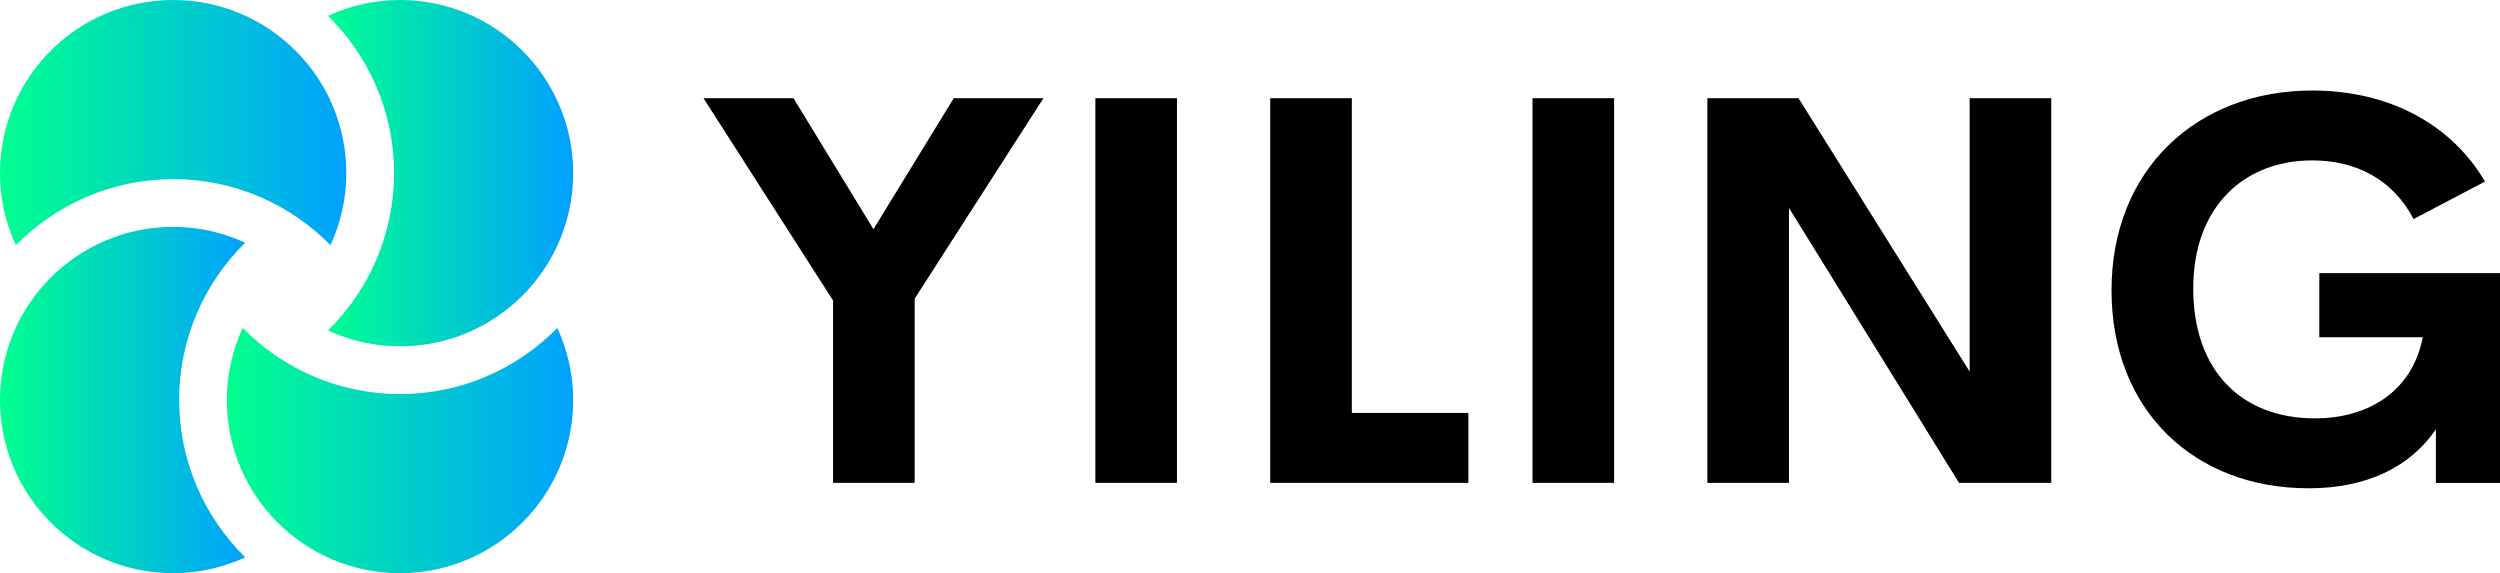 <?xml version="1.0" encoding="UTF-8"?>
<svg xmlns="http://www.w3.org/2000/svg" xmlns:xlink="http://www.w3.org/1999/xlink"
     viewBox="0 0 428.92 98.34">
    <defs>
        <style>
            .cls-1 {
            fill: url(#_icolor_4-3);
            }

            .cls-2 {
            fill: url(#_icolor_4-2);
            }

            .cls-3 {
            fill: url(#_icolor_4-4);
            }

            .cls-4 {
            fill: url(#_icolor_4);
            }
        </style>
        <linearGradient id="_icolor_4" x1="-118.32" y1="994.84" x2="-117.32" y2="994.84"
                        gradientTransform="translate(4976.95 59174.02) scale(42.06 -59.41)"
                        gradientUnits="userSpaceOnUse">
            <stop offset="0" stop-color="#00ff8f"/>
            <stop offset="1" stop-color="#00a1ff"/>
        </linearGradient>
        <linearGradient id="_icolor_4-2" x1="-115.33" y1="1003.28" x2="-114.33" y2="1003.28"
                        gradientTransform="translate(6890.94 42282.07) scale(59.41 -42.07)" xlink:href="#_icolor_4"/>
        <linearGradient id="_icolor_4-3" x1="-118.32" y1="994.84" x2="-117.32" y2="994.84"
                        gradientTransform="translate(5033.62 59135.1) scale(42.07 -59.41)" xlink:href="#_icolor_4"/>
        <linearGradient id="_icolor_4-4" x1="-115.33" y1="1003.29" x2="-114.33" y2="1003.29"
                        gradientTransform="translate(6852.01 42222.2) scale(59.41 -42.06)" xlink:href="#_icolor_4"/>
    </defs>
    <g>
        <g>
            <g id="SvgjsG14514">
                <path class="cls-4"
                      d="m30.73,68.63c0-10.56,4.35-20.11,11.33-26.99-3.77-1.73-7.94-2.72-12.36-2.72C13.3,38.93,0,52.23,0,68.63s13.3,29.71,29.71,29.71c4.42,0,8.59-.99,12.36-2.72-6.99-6.88-11.33-16.43-11.33-26.99Z"/>
                <path class="cls-2"
                      d="m68.63,67.61c-10.56,0-20.11-4.35-26.99-11.34-1.73,3.77-2.72,7.94-2.72,12.36,0,16.41,13.3,29.71,29.71,29.71s29.71-13.3,29.71-29.71c0-4.42-.99-8.59-2.72-12.36-6.88,6.99-16.43,11.34-26.99,11.34Z"/>
                <path class="cls-1"
                      d="m68.63,0c-4.42,0-8.59.99-12.36,2.72,6.99,6.88,11.34,16.43,11.34,26.99s-4.35,20.11-11.34,26.99c3.77,1.73,7.94,2.72,12.36,2.72,16.41,0,29.71-13.3,29.71-29.71S85.04,0,68.63,0Z"/>
                <path class="cls-3"
                      d="m29.71,30.73c10.56,0,20.11,4.35,26.99,11.33,1.73-3.77,2.72-7.94,2.72-12.36C59.41,13.3,46.11,0,29.71,0S0,13.3,0,29.71c0,4.42.99,8.59,2.72,12.36,6.88-6.99,16.43-11.33,26.99-11.33Z"/>
            </g>
            <g id="SvgjsG14515">
                <path d="m179.02,16.85l-22.09,34.39v31.61h-14v-31.29l-22.23-34.71h15.44l13.72,22.47,13.77-22.47h15.4Zm8.91,66V16.85h14v66h-14Zm44-12h20v12h-34V16.85h14v54h0Zm31,12V16.85h14v66h-14Zm75-66h14v66h-15.82l-29.18-47.18v47.18h-14V16.85h15.64l29.36,46.91V16.85h0Zm58.09,66.92c-19.44,0-33.75-13.24-33.75-33.96s14.64-34.28,34.44-34.28c13,0,23.77,5.65,29.64,15.62l-12.26,6.43c-3.54-6.8-9.88-10.06-17.39-10.06-11.65,0-20.41,7.9-20.41,21.97s8.2,22.29,20.93,22.29c8.62,0,16.55-4.23,18.46-13.92h-17.76v-11h31v36h-11v-9.19c-4.33,6.3-11.61,10.11-21.91,10.11h0Z"/>
            </g>
        </g>
    </g>
</svg>

